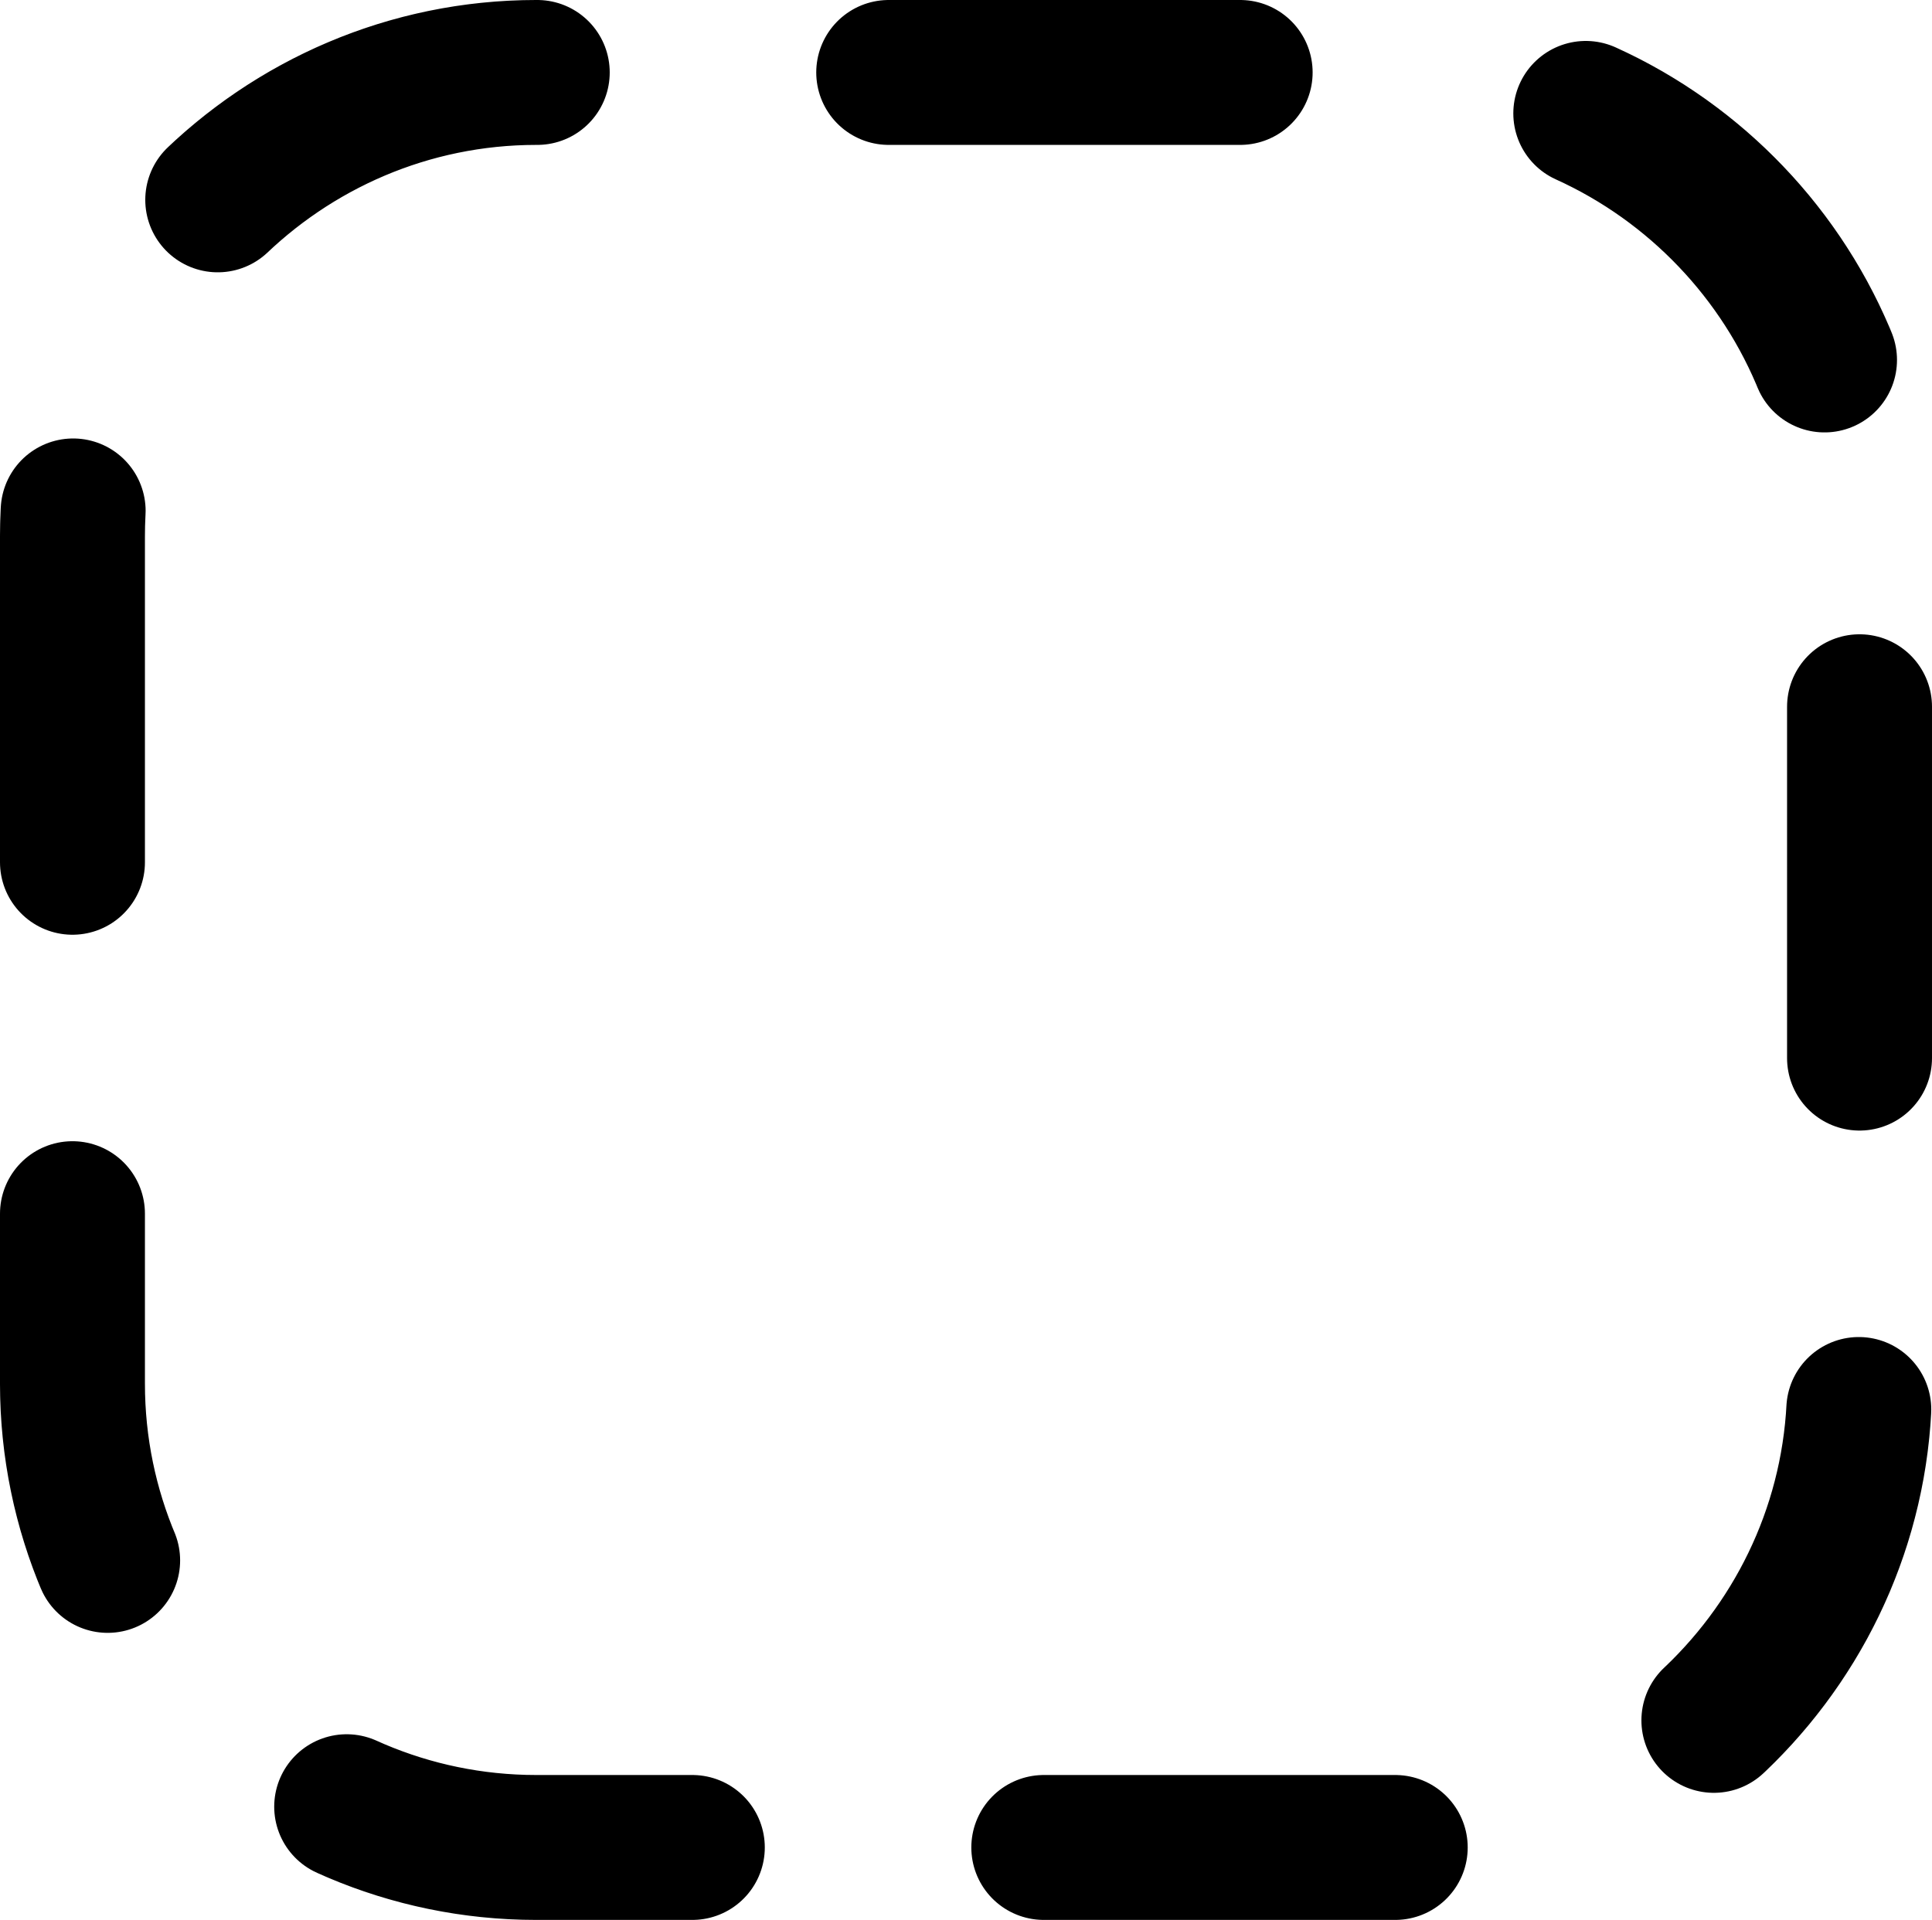 <?xml version="1.0" encoding="utf-8"?>
<!-- Generator: Adobe Illustrator 17.0.0, SVG Export Plug-In . SVG Version: 6.00 Build 0)  -->
<!DOCTYPE svg PUBLIC "-//W3C//DTD SVG 1.1//EN" "http://www.w3.org/Graphics/SVG/1.1/DTD/svg11.dtd">
<svg version="1.1" id="Layer_1" xmlns="http://www.w3.org/2000/svg" xmlns:xlink="http://www.w3.org/1999/xlink" x="0px" y="0px"
	 width="66.653px" height="66.25px" viewBox="0 0 66.653 66.25" enable-background="new 0 0 66.653 66.25" xml:space="preserve">
<g>
	
		<path fill="none" stroke="currentColor" stroke-width="5" stroke-linecap="round" stroke-linejoin="round" stroke-dasharray="12.125,12.125" d="
		M18.5,2.5c-8.8,0-16,7.2-16,16v29.25c0,8.8,7.2,16,16,16h29.653c8.8,0,16-7.2,16-16V18.5c0-8.8-7.2-16-16-16H18.5z"/>
</g>
</svg>
